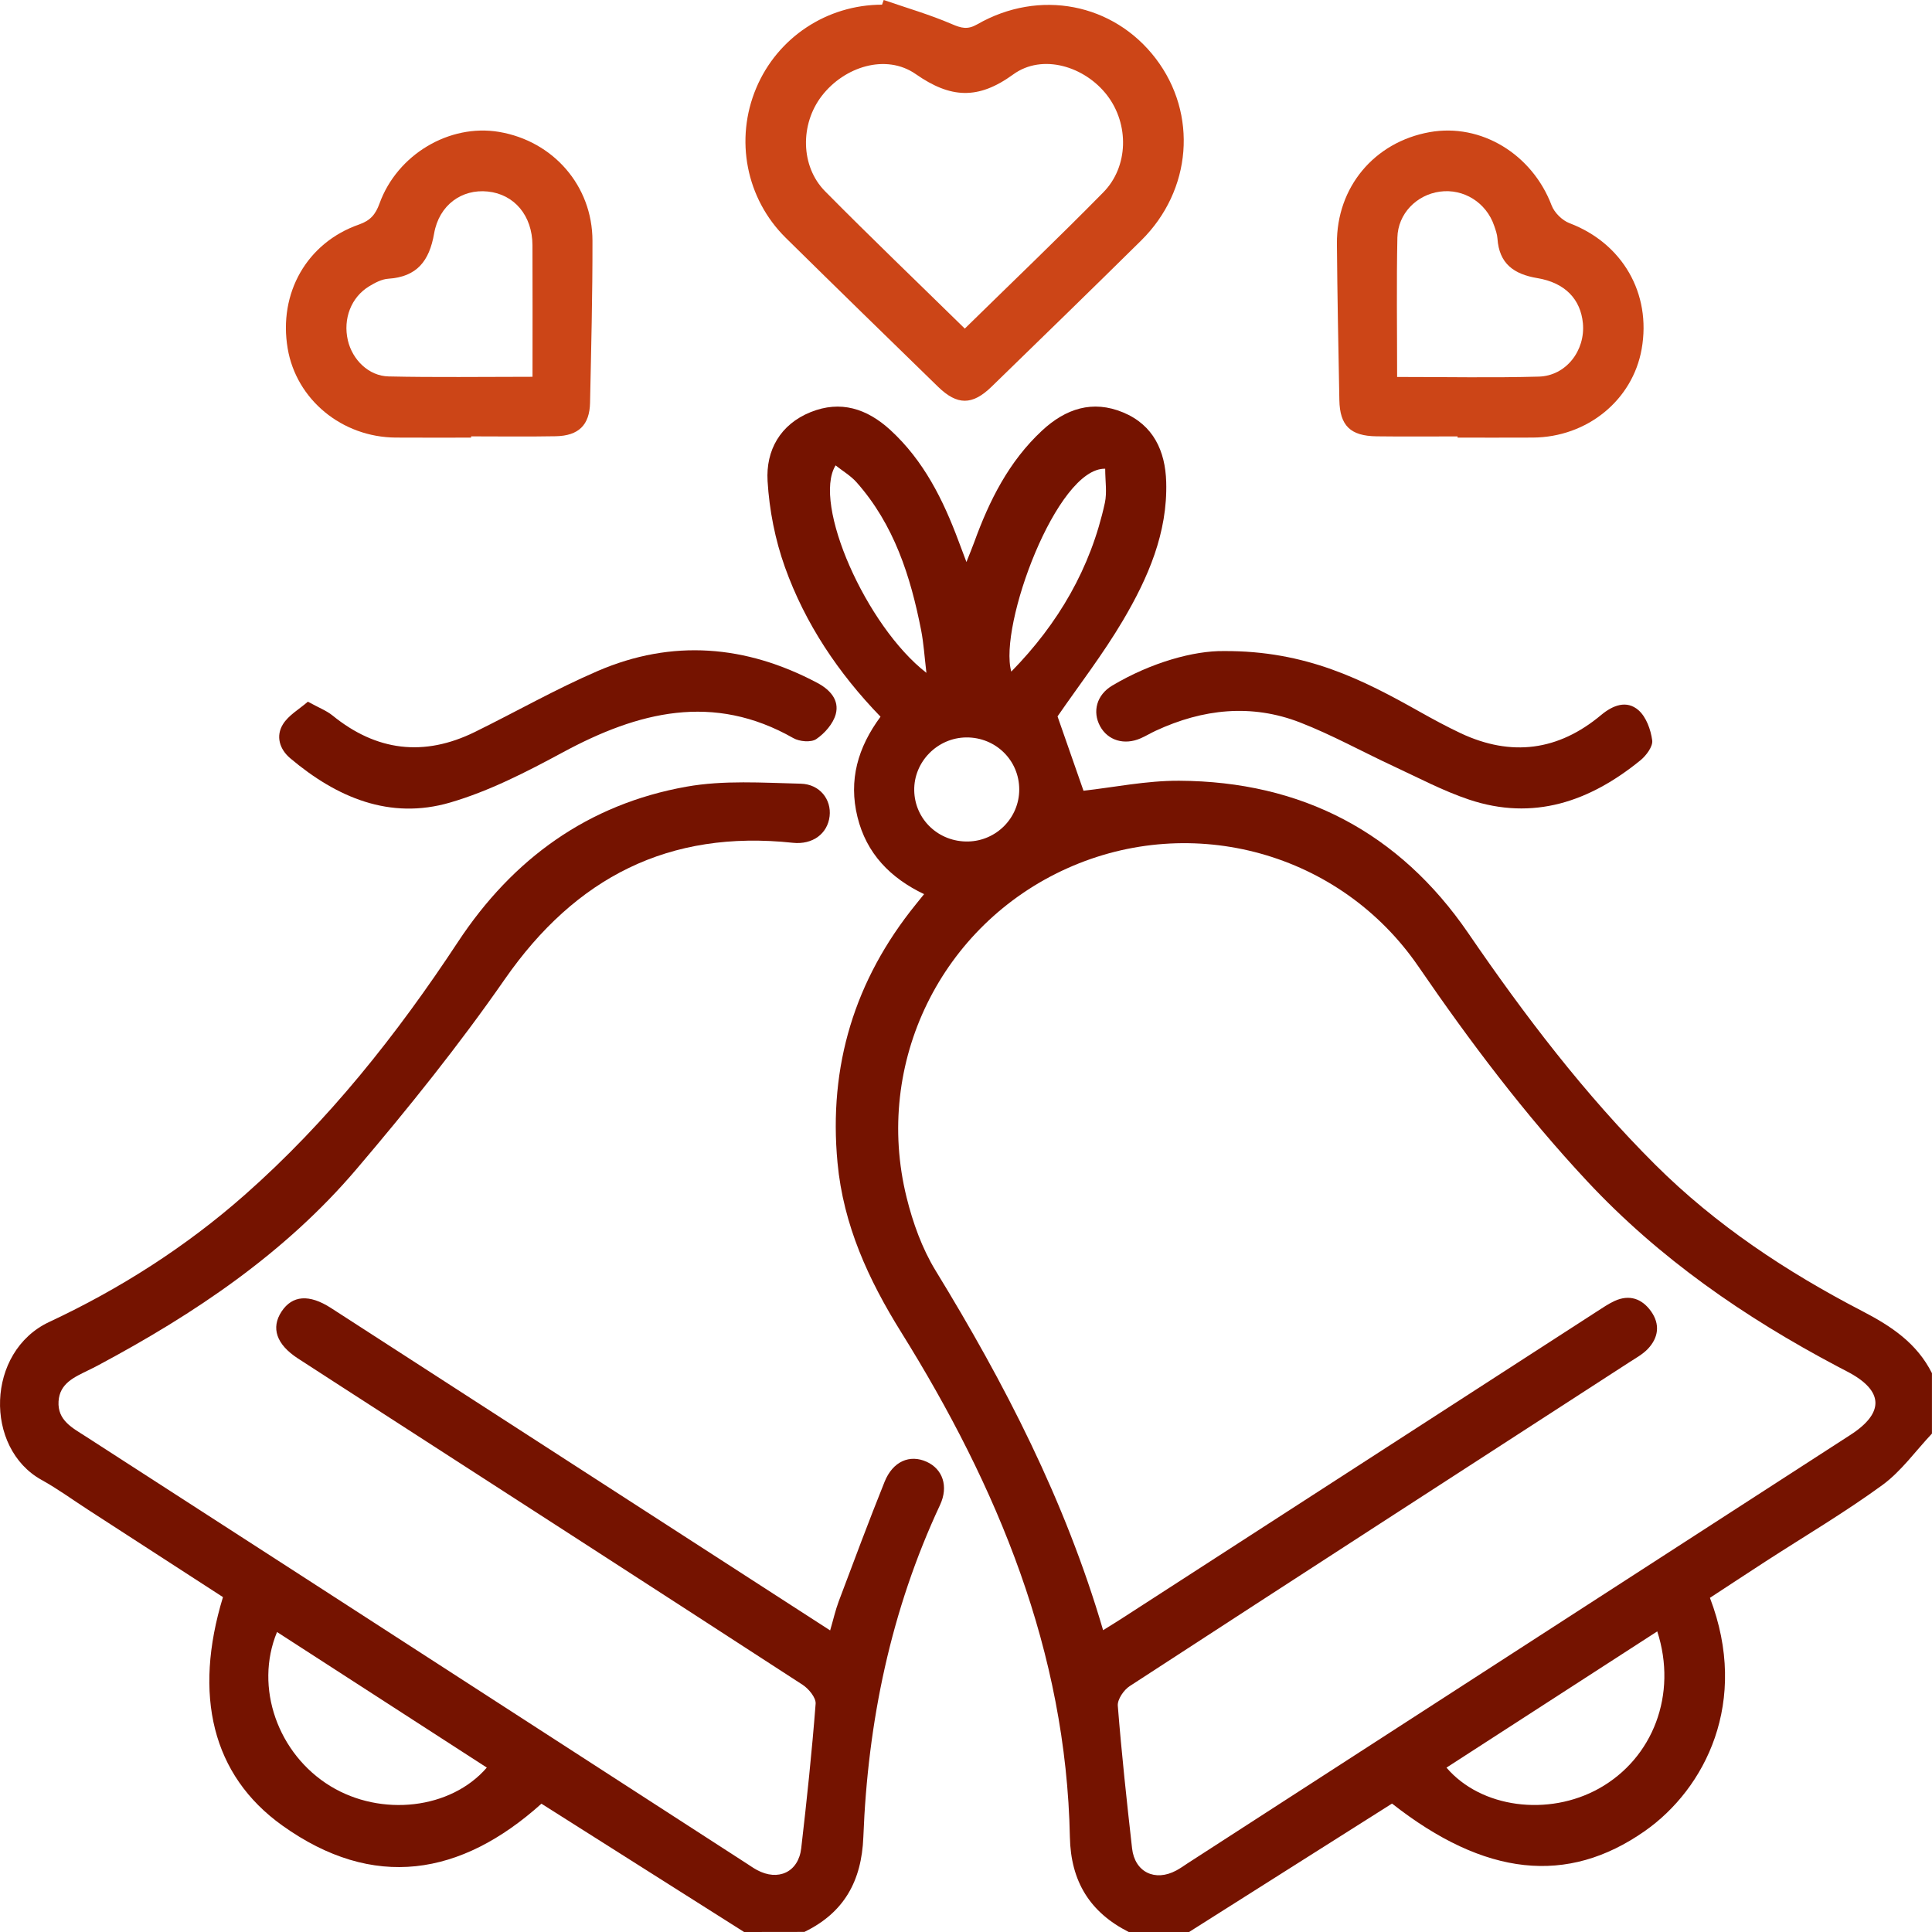 <svg width="88" height="88" viewBox="0 0 88 88" fill="none" xmlns="http://www.w3.org/2000/svg">
<g clip-path="url(#clip0_14_54)">
<path d="M51.412 88C49.643 87.105 48.773 85.694 48.732 83.68C48.562 75.217 45.437 67.726 41.046 60.678C39.556 58.288 38.414 55.802 38.148 52.962C37.733 48.552 38.928 44.638 41.709 41.2C41.815 41.068 41.923 40.934 42.091 40.727C40.552 39.99 39.465 38.879 39.056 37.211C38.644 35.536 39.072 34.042 40.107 32.645C38.188 30.664 36.674 28.41 35.751 25.828C35.306 24.584 35.041 23.232 34.962 21.912C34.879 20.509 35.541 19.33 36.922 18.772C38.286 18.222 39.489 18.611 40.552 19.584C42.075 20.98 42.959 22.761 43.665 24.657C43.754 24.898 43.844 25.136 44.02 25.599C44.183 25.183 44.285 24.945 44.372 24.703C45.061 22.801 45.949 21.023 47.46 19.616C48.541 18.611 49.765 18.207 51.158 18.786C52.534 19.358 53.078 20.54 53.119 21.951C53.188 24.273 52.288 26.33 51.149 28.26C50.239 29.801 49.135 31.228 48.169 32.631C48.558 33.745 48.966 34.913 49.352 36.017C50.721 35.865 52.217 35.554 53.709 35.562C59.278 35.589 63.73 37.907 66.881 42.509C69.445 46.254 72.179 49.846 75.395 53.051C78.159 55.804 81.379 57.933 84.821 59.718C86.148 60.406 87.313 61.181 87.998 62.547C87.998 63.463 87.998 64.381 87.998 65.298C87.25 66.09 86.599 67.016 85.733 67.647C84.026 68.891 82.2 69.969 80.424 71.118C79.57 71.672 78.72 72.233 77.885 72.779C79.694 77.505 77.671 81.475 74.913 83.406C71.39 85.871 67.637 85.475 63.405 82.15C60.328 84.096 57.244 86.049 54.16 88C53.245 88 52.33 88 51.412 88ZM50.245 74.253C50.554 74.06 50.798 73.912 51.036 73.759C58.27 69.086 65.501 64.411 72.734 59.738C72.998 59.569 73.26 59.387 73.543 59.257C74.216 58.95 74.789 59.151 75.201 59.726C75.624 60.318 75.545 60.931 75.051 61.447C74.819 61.689 74.506 61.859 74.218 62.046C66.629 66.959 59.037 71.865 51.46 76.798C51.188 76.973 50.893 77.405 50.914 77.692C51.086 79.86 51.32 82.024 51.564 84.188C51.686 85.274 52.609 85.72 53.579 85.198C53.755 85.103 53.92 84.987 54.087 84.876C64.155 78.371 74.222 71.863 84.288 65.355C85.851 64.344 85.797 63.337 84.146 62.476C83.995 62.397 83.841 62.318 83.689 62.237C79.464 60.002 75.576 57.32 72.291 53.8C69.449 50.757 66.957 47.45 64.606 44.021C61.043 38.828 54.314 36.991 48.614 39.549C42.872 42.125 39.778 48.404 41.294 54.541C41.579 55.694 42 56.867 42.614 57.872C45.76 63.014 48.511 68.331 50.245 74.253ZM75.486 74.307C72.236 76.407 69.064 78.457 65.885 80.513C67.456 82.353 70.526 82.752 72.837 81.461C75.291 80.087 76.415 77.176 75.486 74.307ZM41.642 36.005C41.666 37.328 42.754 38.356 44.098 38.329C45.388 38.301 46.425 37.247 46.425 35.96C46.425 34.634 45.354 33.579 44.016 33.589C42.699 33.599 41.618 34.699 41.642 36.005ZM42.197 30.647C42.107 29.892 42.071 29.293 41.957 28.709C41.475 26.248 40.723 23.896 39.018 21.971C38.753 21.671 38.391 21.46 38.06 21.198C36.987 22.941 39.455 28.526 42.197 30.647ZM50.34 21.35C48.137 21.295 45.472 28.516 46.063 30.591C48.206 28.404 49.678 25.879 50.326 22.901C50.428 22.424 50.34 21.908 50.34 21.35Z" fill="#751300"/>
<path d="M33.893 88C30.825 86.059 27.758 84.115 24.662 82.156C20.993 85.452 17.012 86.12 12.857 83.148C9.656 80.858 8.796 77.2 10.156 72.746C8.111 71.421 6.05 70.087 3.99 68.753C3.293 68.302 2.62 67.809 1.895 67.409C-0.728 65.958 -0.64 61.565 2.24 60.215C5.466 58.706 8.467 56.79 11.14 54.433C14.943 51.08 18.072 47.133 20.857 42.907C23.359 39.111 26.79 36.63 31.269 35.832C32.96 35.53 34.736 35.654 36.469 35.696C37.351 35.718 37.873 36.425 37.788 37.174C37.696 37.978 37.011 38.483 36.113 38.388C30.474 37.785 26.219 39.963 22.991 44.604C20.905 47.606 18.604 50.471 16.232 53.258C12.979 57.081 8.867 59.841 4.47 62.188C4.318 62.269 4.165 62.346 4.011 62.42C3.391 62.726 2.718 63.006 2.667 63.83C2.614 64.699 3.303 65.04 3.905 65.428C7.247 67.584 10.587 69.74 13.927 71.898C20.631 76.23 27.333 80.564 34.037 84.898C34.18 84.991 34.322 85.091 34.472 85.172C35.444 85.702 36.369 85.274 36.495 84.184C36.749 81.995 36.981 79.801 37.151 77.604C37.172 77.328 36.834 76.918 36.554 76.737C29.573 72.204 22.576 67.692 15.581 63.177C14.907 62.744 14.234 62.308 13.563 61.871C12.591 61.236 12.333 60.485 12.825 59.738C13.313 58.999 14.081 58.936 15.077 59.578C19.596 62.493 24.113 65.414 28.63 68.333C31.657 70.288 34.682 72.243 37.812 74.263C37.954 73.78 38.05 73.349 38.203 72.939C38.889 71.12 39.566 69.297 40.292 67.493C40.668 66.559 41.441 66.234 42.209 66.583C42.933 66.912 43.217 67.695 42.815 68.554C40.575 73.349 39.526 78.422 39.324 83.678C39.245 85.682 38.442 87.123 36.639 87.996C35.725 88 34.808 88 33.893 88ZM22.174 80.511C18.99 78.453 15.813 76.402 12.618 74.336C11.573 76.865 12.664 79.902 15.053 81.358C17.366 82.767 20.535 82.411 22.174 80.511Z" fill="#751300"/>
<path d="M40.251 0C41.288 0.357 42.347 0.664 43.352 1.096C43.783 1.281 44.067 1.362 44.506 1.112C47.34 -0.518 50.722 0.146 52.645 2.67C54.562 5.187 54.294 8.668 51.979 10.954C49.72 13.185 47.443 15.398 45.165 17.613C44.287 18.467 43.6 18.467 42.725 17.615C40.408 15.359 38.093 13.104 35.791 10.834C33.982 9.05 33.46 6.352 34.444 4.013C35.413 1.709 37.662 0.217 40.176 0.213C40.201 0.14 40.227 0.071 40.251 0ZM43.945 14.967C46.1 12.854 48.208 10.84 50.253 8.762C51.41 7.588 51.434 5.654 50.43 4.344C49.415 3.021 47.48 2.424 46.151 3.39C44.547 4.555 43.295 4.48 41.709 3.374C40.359 2.434 38.463 3.031 37.432 4.367C36.44 5.652 36.456 7.572 37.58 8.711C39.648 10.804 41.776 12.84 43.945 14.967Z" fill="#CC4517"/>
<path d="M66.391 19.878C65.162 19.878 63.932 19.89 62.704 19.874C61.51 19.86 61.027 19.389 61.006 18.222C60.962 15.848 60.913 13.473 60.895 11.096C60.876 8.524 62.598 6.472 65.117 6.019C67.461 5.599 69.79 7.024 70.674 9.356C70.8 9.687 71.156 10.039 71.488 10.165C73.896 11.08 75.226 13.36 74.775 15.901C74.362 18.228 72.291 19.917 69.819 19.931C68.676 19.937 67.532 19.933 66.391 19.933C66.391 19.915 66.391 19.896 66.391 19.878ZM63.637 17.17C65.928 17.17 68.013 17.213 70.093 17.154C71.331 17.119 72.215 15.968 72.099 14.724C71.996 13.636 71.294 12.879 70.024 12.668C68.951 12.489 68.284 12.008 68.207 10.865C68.194 10.668 68.123 10.473 68.058 10.284C67.701 9.227 66.664 8.579 65.58 8.729C64.525 8.875 63.673 9.73 63.649 10.824C63.606 12.885 63.637 14.945 63.637 17.17Z" fill="#CC4517"/>
<path d="M21.458 19.933C20.314 19.933 19.173 19.939 18.029 19.931C15.577 19.917 13.496 18.201 13.103 15.871C12.677 13.352 13.976 11.056 16.356 10.225C16.87 10.045 17.106 9.769 17.287 9.267C18.098 7.03 20.476 5.631 22.725 6.007C25.194 6.421 26.983 8.459 26.986 10.966C26.991 13.425 26.927 15.887 26.876 18.346C26.855 19.36 26.353 19.85 25.316 19.87C24.03 19.894 22.743 19.876 21.458 19.876C21.458 19.896 21.458 19.915 21.458 19.933ZM24.255 17.162C24.255 15.059 24.262 13.116 24.253 11.171C24.247 9.819 23.426 8.847 22.214 8.723C21.041 8.603 20.001 9.33 19.773 10.637C19.555 11.888 18.994 12.609 17.685 12.696C17.387 12.716 17.08 12.879 16.817 13.039C15.992 13.538 15.618 14.523 15.844 15.501C16.051 16.389 16.795 17.127 17.702 17.146C19.812 17.194 21.924 17.162 24.255 17.162Z" fill="#CC4517"/>
<path d="M14.024 31.961C14.512 32.231 14.864 32.363 15.144 32.588C17.149 34.218 19.31 34.478 21.625 33.343C23.495 32.424 25.312 31.388 27.223 30.564C30.614 29.102 33.97 29.379 37.219 31.1C37.798 31.405 38.243 31.882 38.066 32.533C37.948 32.966 37.564 33.404 37.18 33.664C36.944 33.826 36.416 33.78 36.137 33.621C32.486 31.54 29.061 32.42 25.638 34.267C23.991 35.156 22.286 36.035 20.501 36.555C17.752 37.357 15.336 36.323 13.219 34.537C12.729 34.123 12.557 33.526 12.886 32.992C13.14 32.578 13.626 32.306 14.024 31.961Z" fill="#751300"/>
<path d="M55.735 29.655C59.504 29.633 62.088 30.972 64.643 32.406C65.265 32.755 65.893 33.096 66.538 33.4C68.839 34.478 70.979 34.2 72.929 32.568C73.465 32.121 74.092 31.876 74.634 32.351C74.984 32.659 75.191 33.238 75.256 33.723C75.293 34.001 74.984 34.415 74.718 34.632C72.413 36.508 69.847 37.404 66.908 36.419C65.727 36.023 64.609 35.428 63.474 34.901C62.051 34.241 60.673 33.473 59.217 32.907C56.998 32.046 54.786 32.29 52.647 33.282C52.412 33.39 52.192 33.526 51.958 33.628C51.212 33.956 50.462 33.729 50.107 33.077C49.749 32.416 49.948 31.652 50.66 31.228C52.444 30.166 54.383 29.639 55.735 29.655Z" fill="#751300"/>
</g>
<defs>
<clipPath id="clip0_14_54">
<rect width="88" height="88" fill="white"/>
</clipPath>
</defs>
</svg>
